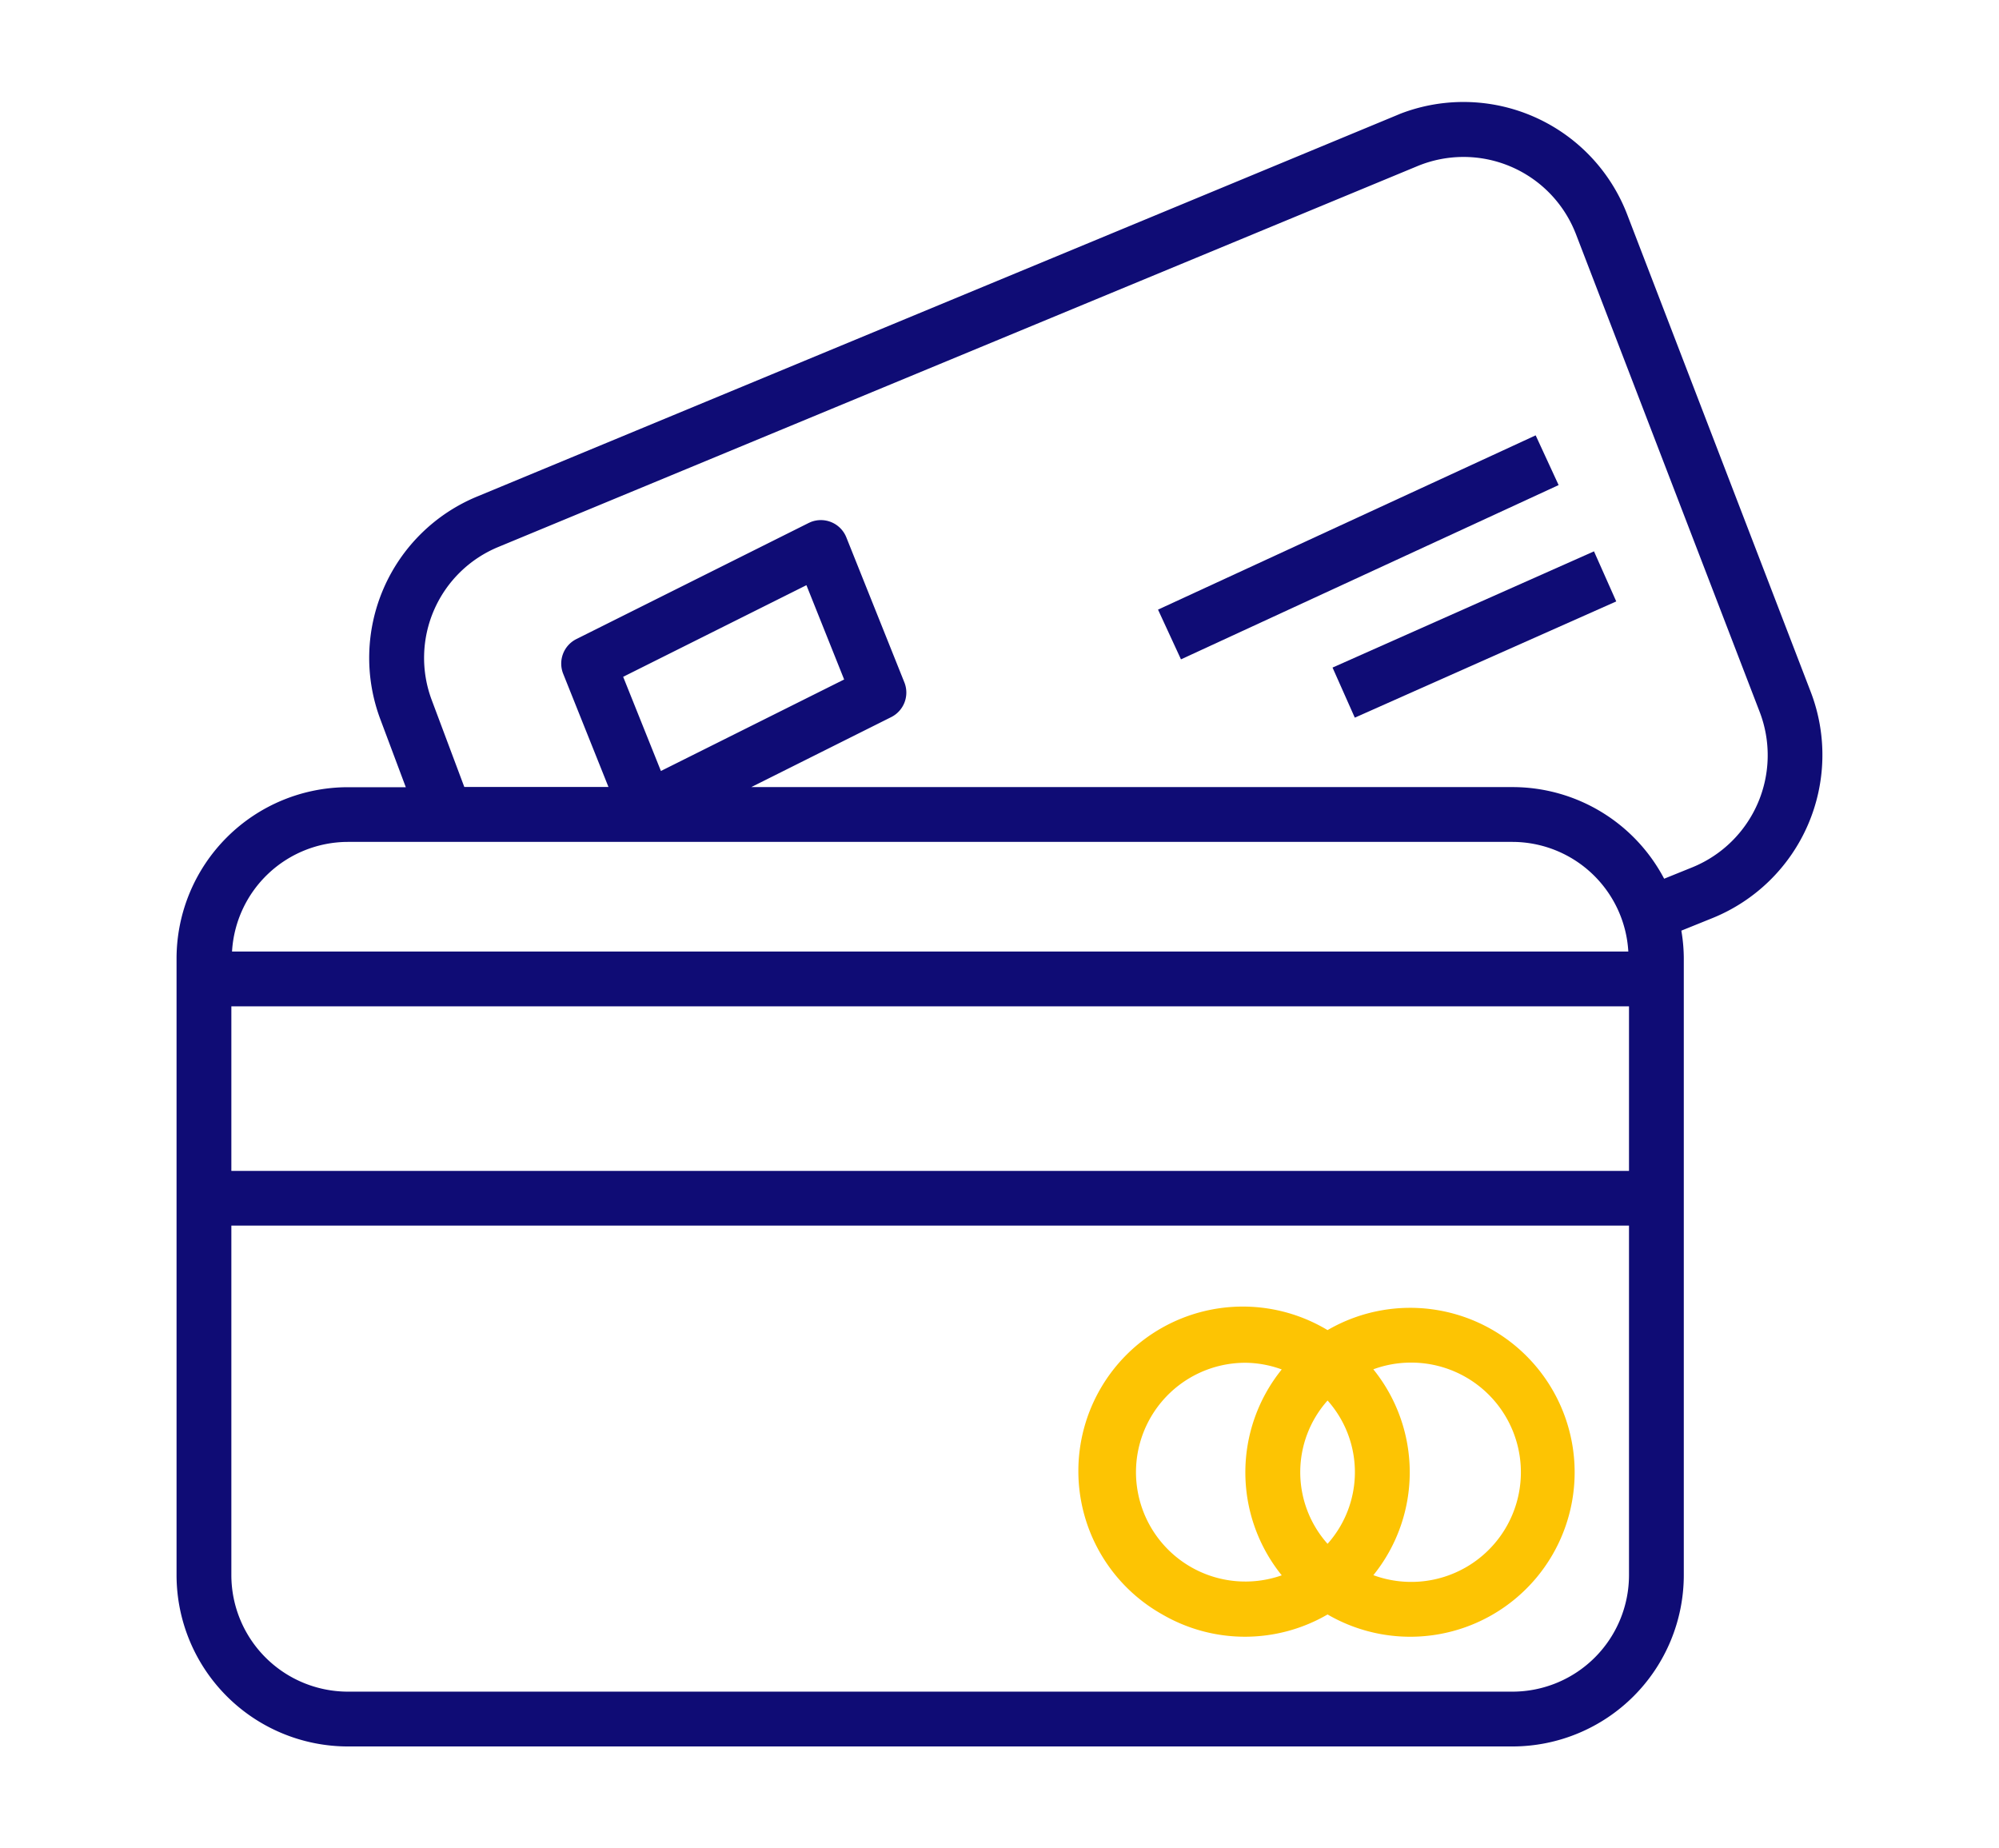 <svg xmlns="http://www.w3.org/2000/svg" xmlns:xlink="http://www.w3.org/1999/xlink" width="53" height="49" viewBox="0 0 53 49">
  <defs>
    <clipPath id="clip-upi_3">
      <rect width="53" height="49"/>
    </clipPath>
  </defs>
  <g id="upi_3" data-name="upi – 3" clip-path="url(#clip-upi_3)">
    <g id="credit-card_1_" data-name="credit-card (1)" transform="translate(4.681 2.703)">
      <g id="Group_12683" data-name="Group 12683">
        <g id="Group_12682" data-name="Group 12682">
          <path id="Path_12233" data-name="Path 12233" d="M43.334,15.9,38.459,3.221A4.65,4.65,0,0,0,32.447.555l-.1.042L7.979,10.7a4.628,4.628,0,0,0-2.571,5.922l.67,1.788H4.541A4.546,4.546,0,0,0,0,22.948V39.3a4.546,4.546,0,0,0,4.541,4.541h30.88A4.546,4.546,0,0,0,39.962,39.3V22.948a4.464,4.464,0,0,0-.065-.735l.844-.341A4.667,4.667,0,0,0,43.334,15.9ZM4.541,19.86h30.88a3.084,3.084,0,0,1,3.07,2.906H1.471A3.084,3.084,0,0,1,4.541,19.86Zm7.3-4.377L16.7,13.054l1,2.5L12.842,17.98ZM38.509,39.3a3.092,3.092,0,0,1-3.088,3.088H4.541A3.092,3.092,0,0,1,1.453,39.3V30.032H38.509Zm0-10.717H1.453V24.22H38.509ZM40.2,20.529l-.759.307a4.543,4.543,0,0,0-4.015-2.429H15.238l3.709-1.855a.727.727,0,0,0,.35-.92l-1.541-3.851a.727.727,0,0,0-.944-.4l-.055.025L10.6,14.483a.727.727,0,0,0-.349.92l1.2,3H7.629l-.86-2.295a3.181,3.181,0,0,1,1.767-4.069L32.9,1.944A3.193,3.193,0,0,1,37.071,3.67q.016.038.031.076l4.875,12.676A3.208,3.208,0,0,1,40.2,20.529Z" transform="translate(0 -0.243)" fill="#0f0c75"/>
          <path id="Path_12234" data-name="Path 12234" d="M266.05,360.359a4.36,4.36,0,0,0,4.38,0,4.36,4.36,0,1,0,0-7.539,4.36,4.36,0,1,0-4.38,7.539Zm5.595-6.5a2.876,2.876,0,0,1,.965-.177,2.907,2.907,0,1,1-.965,5.635A4.342,4.342,0,0,0,271.644,353.86Zm-1.215.827a2.853,2.853,0,0,1,0,3.8A2.853,2.853,0,0,1,270.43,354.687Zm-2.18-1a2.874,2.874,0,0,1,.965.177,4.342,4.342,0,0,0,0,5.458,2.9,2.9,0,1,1-.965-5.635Z" transform="translate(-239.913 -320.26)" fill="#fdc403"/>
          <rect id="Rectangle_5041" data-name="Rectangle 5041" width="1.453" height="7.586" transform="translate(31.239 16.323) rotate(-113.966)" fill="#0f0c75"/>
          <rect id="Rectangle_5042" data-name="Rectangle 5042" width="11.027" height="1.452" transform="matrix(0.908, -0.419, 0.419, 0.908, 26.022, 13.459)" fill="#0f0c75"/>
        </g>
      </g>
    </g>
  </g>
</svg>
